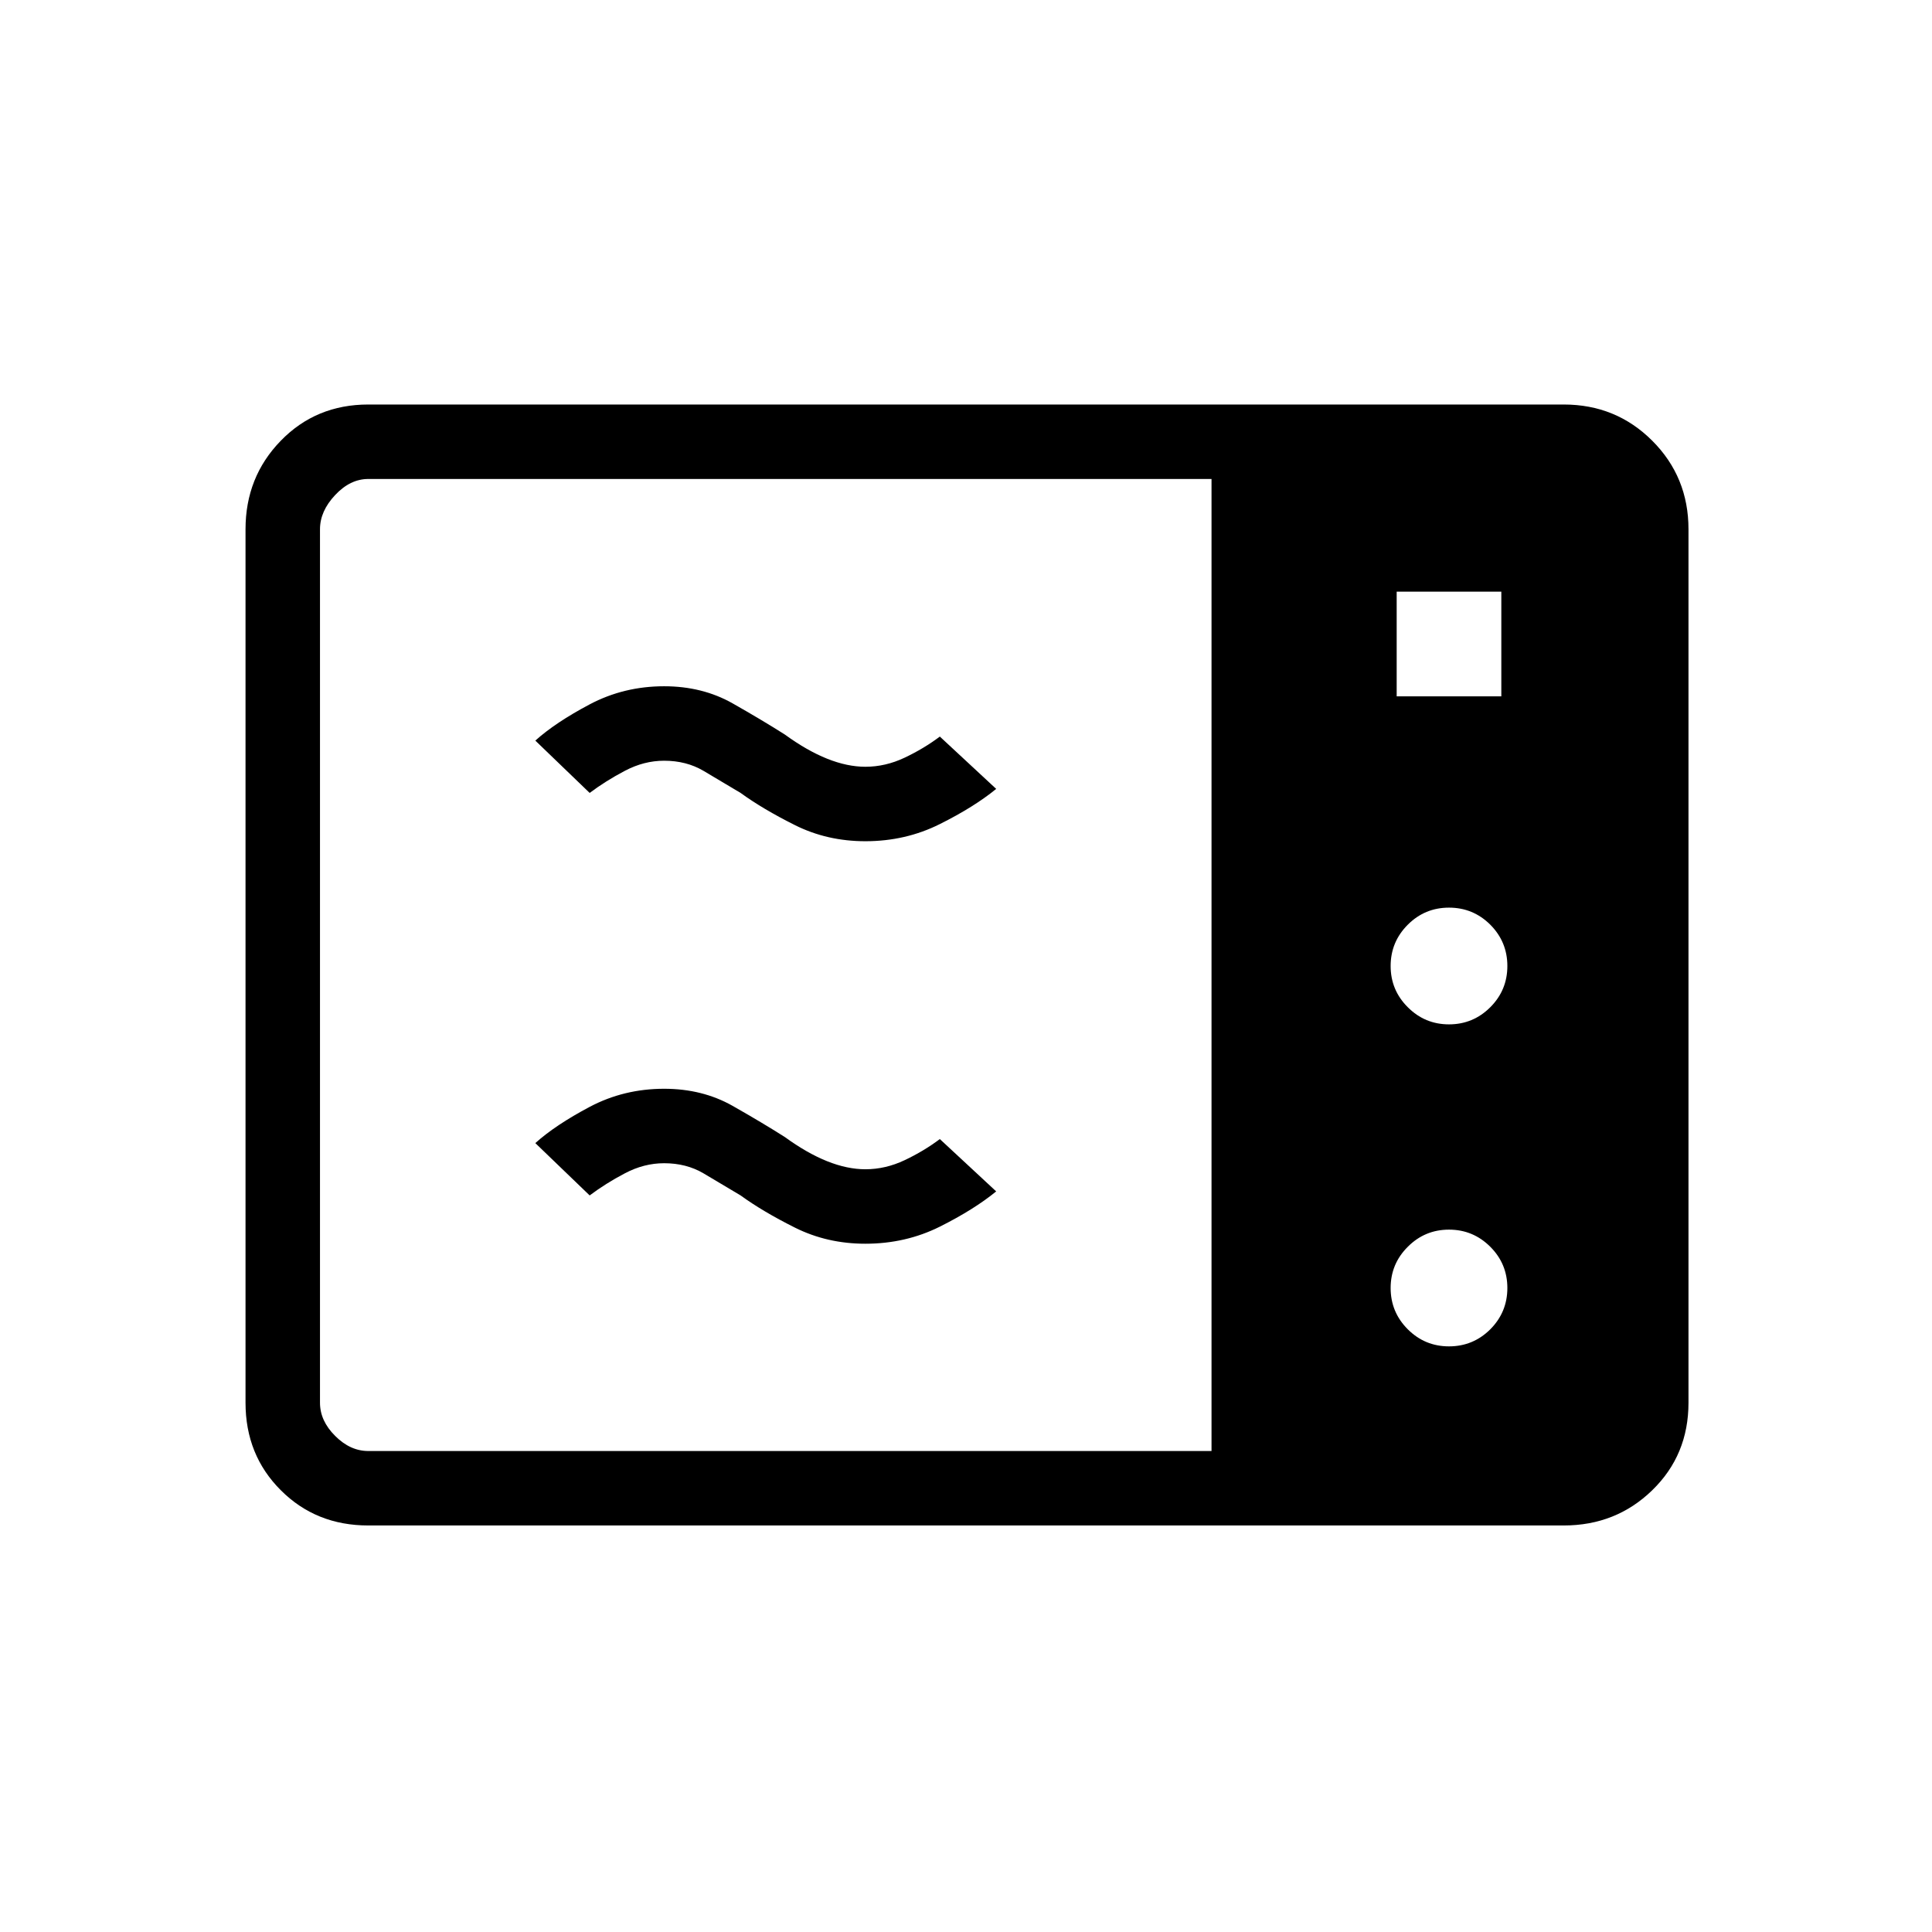 <svg xmlns="http://www.w3.org/2000/svg" height="24" width="24"><path d="M4.575 18.95Q3.925 18.95 3.488 18.512Q3.05 18.075 3.05 17.425V6.575Q3.05 5.925 3.488 5.475Q3.925 5.025 4.575 5.025H19.425Q20.075 5.025 20.525 5.475Q20.975 5.925 20.975 6.575V17.425Q20.975 18.075 20.525 18.512Q20.075 18.95 19.425 18.95ZM4.575 18.025H15.05V5.95H4.575Q4.35 5.95 4.163 6.15Q3.975 6.35 3.975 6.575V17.425Q3.975 17.65 4.163 17.837Q4.35 18.025 4.575 18.025ZM17.35 8.65H18.65V7.35H17.35ZM18 12.725Q18.3 12.725 18.513 12.512Q18.725 12.3 18.725 12Q18.725 11.7 18.513 11.487Q18.3 11.275 18 11.275Q17.7 11.275 17.488 11.487Q17.275 11.7 17.275 12Q17.275 12.3 17.488 12.512Q17.7 12.725 18 12.725ZM18 16.725Q18.3 16.725 18.513 16.513Q18.725 16.3 18.725 16Q18.725 15.7 18.513 15.488Q18.3 15.275 18 15.275Q17.7 15.275 17.488 15.488Q17.275 15.7 17.275 16Q17.275 16.3 17.488 16.513Q17.7 16.725 18 16.725ZM10.75 15.45Q10.275 15.45 9.875 15.25Q9.475 15.05 9.2 14.85Q8.95 14.7 8.738 14.575Q8.525 14.45 8.25 14.45Q8 14.45 7.763 14.575Q7.525 14.7 7.325 14.85L6.65 14.2Q6.9 13.975 7.325 13.75Q7.75 13.525 8.25 13.525Q8.725 13.525 9.1 13.737Q9.475 13.95 9.75 14.125Q10.025 14.325 10.275 14.425Q10.525 14.525 10.75 14.525Q11 14.525 11.238 14.412Q11.475 14.3 11.675 14.15L12.375 14.8Q12.1 15.025 11.675 15.238Q11.25 15.45 10.75 15.45ZM10.75 10.45Q10.275 10.45 9.875 10.25Q9.475 10.05 9.2 9.85Q8.95 9.7 8.738 9.575Q8.525 9.45 8.25 9.45Q8 9.45 7.763 9.575Q7.525 9.7 7.325 9.85L6.65 9.2Q6.9 8.975 7.325 8.75Q7.75 8.525 8.25 8.525Q8.725 8.525 9.1 8.737Q9.475 8.95 9.75 9.125Q10.025 9.325 10.275 9.425Q10.525 9.525 10.75 9.525Q11 9.525 11.238 9.412Q11.475 9.3 11.675 9.15L12.375 9.8Q12.1 10.025 11.675 10.237Q11.25 10.45 10.75 10.45Z"/></svg>